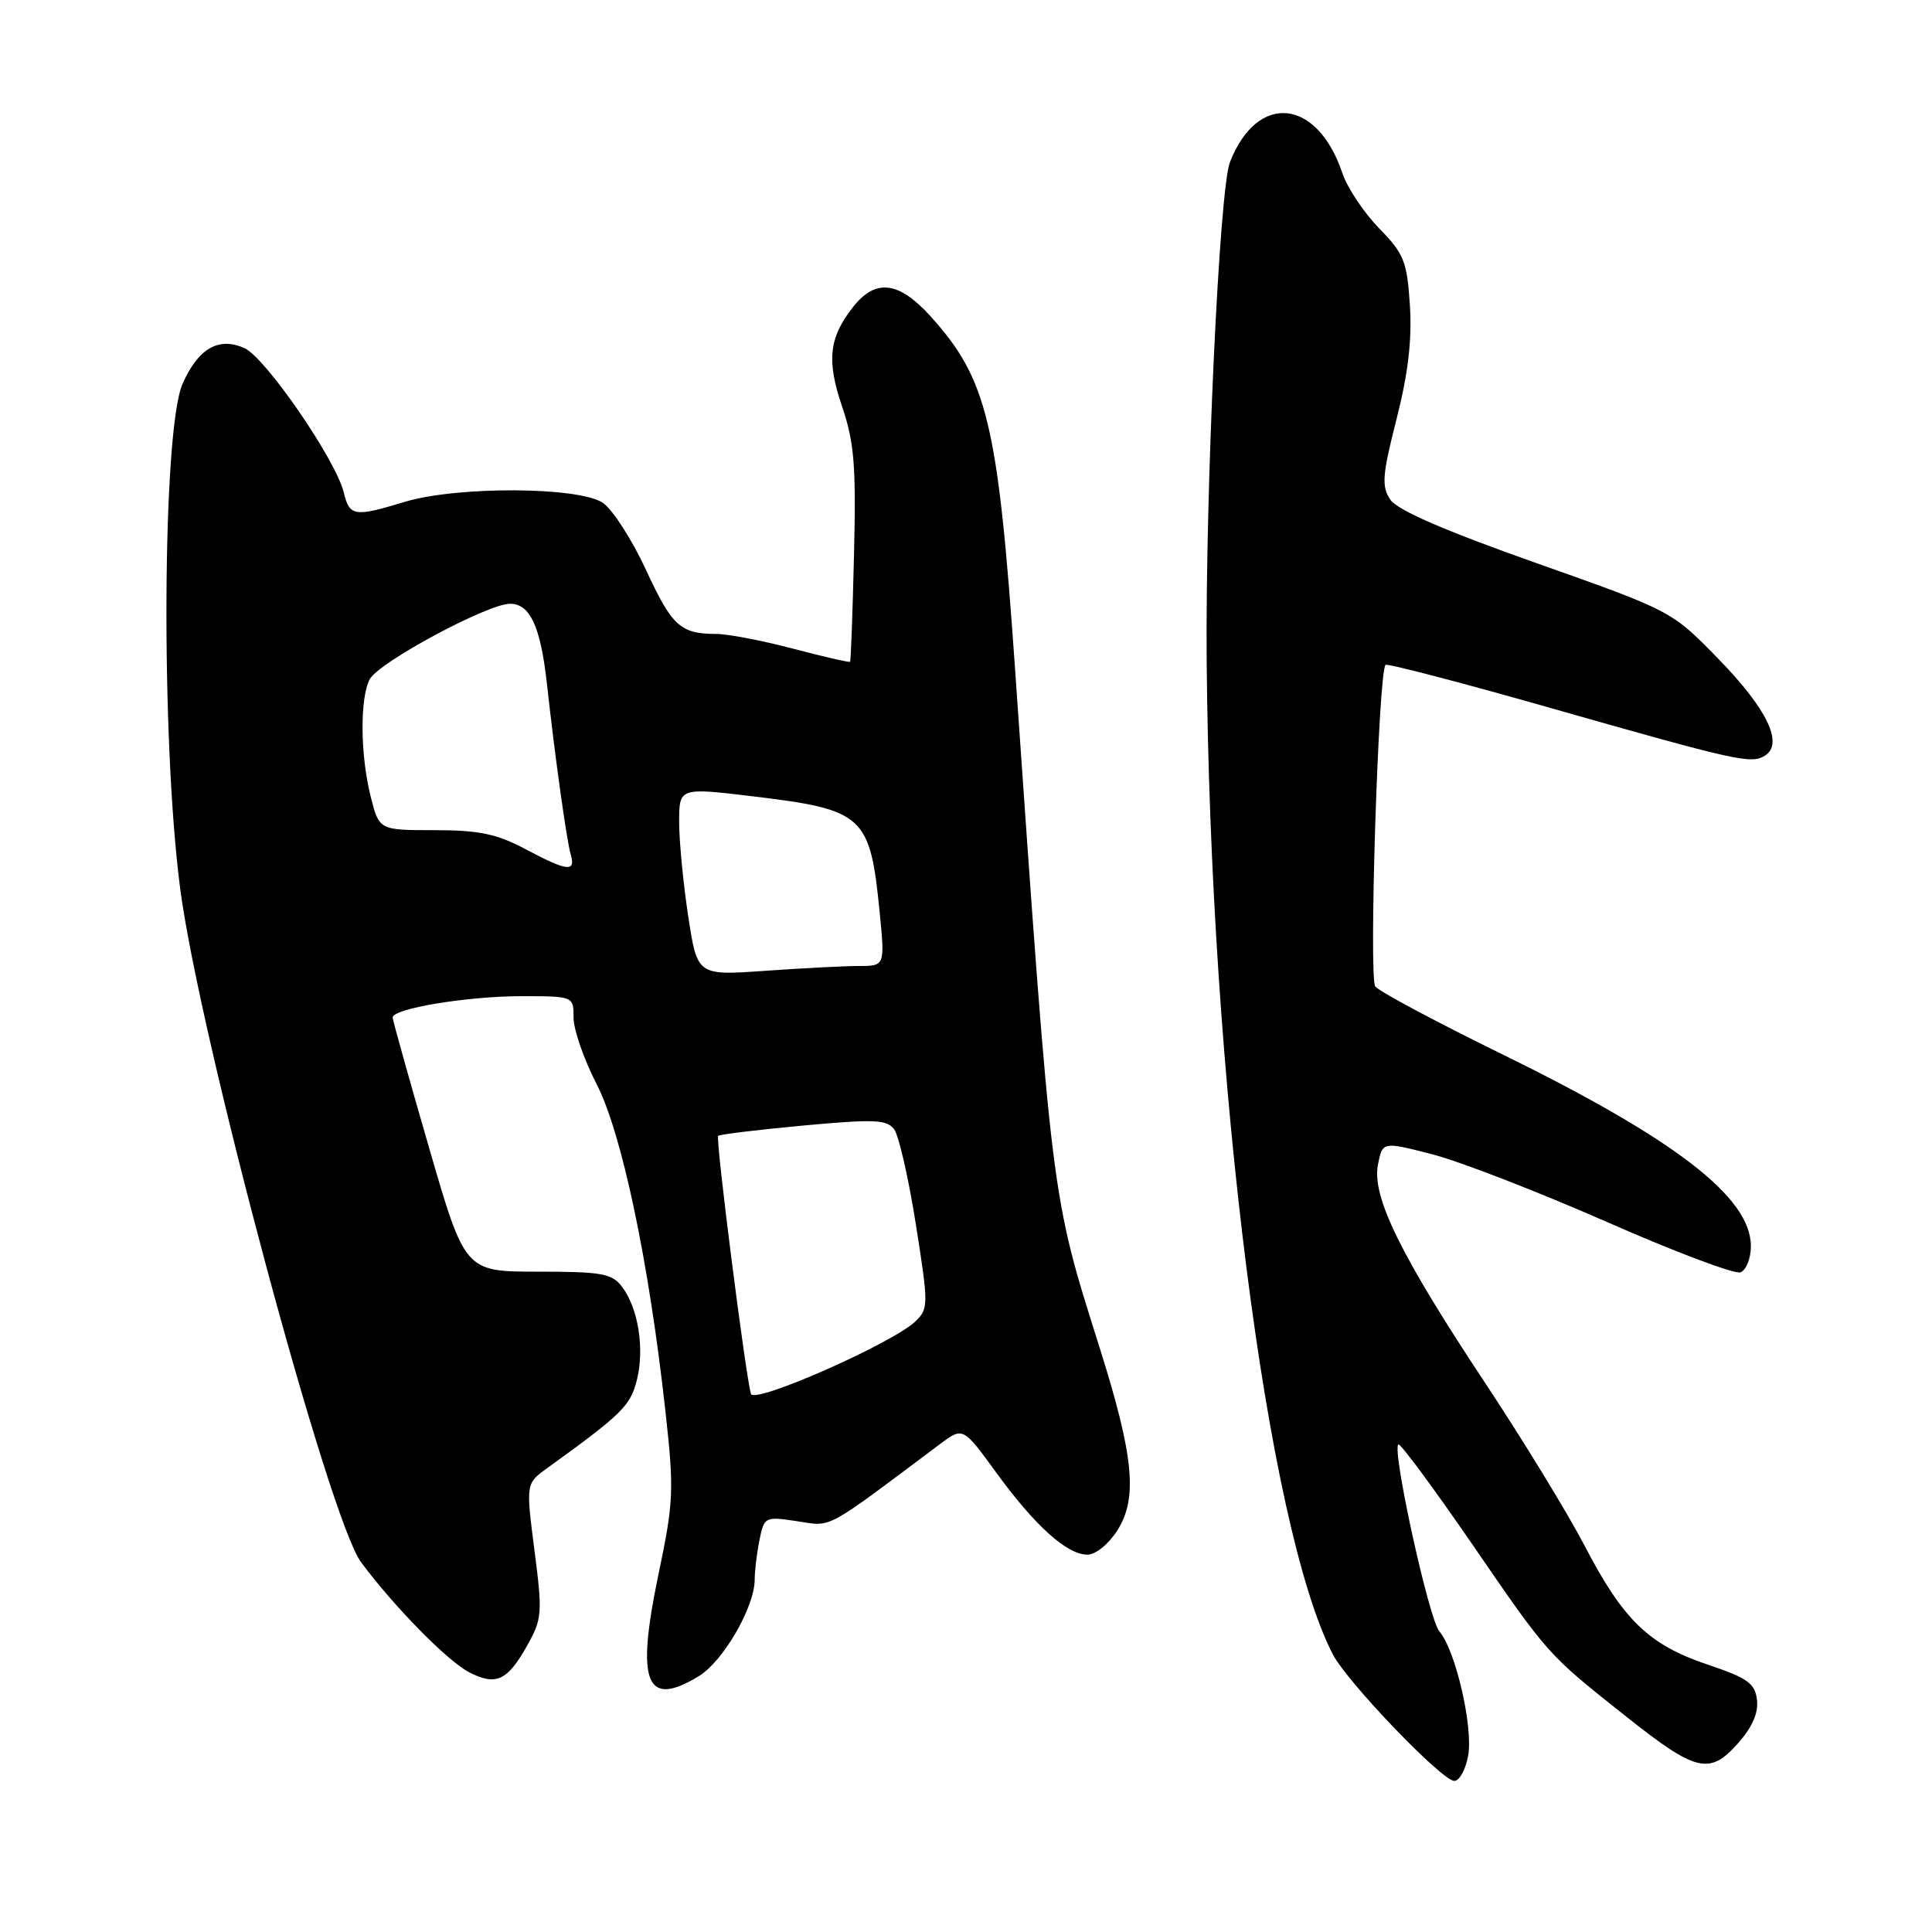 <?xml version="1.0" encoding="UTF-8" standalone="no"?>
<!DOCTYPE svg PUBLIC "-//W3C//DTD SVG 1.1//EN" "http://www.w3.org/Graphics/SVG/1.1/DTD/svg11.dtd" >
<svg xmlns="http://www.w3.org/2000/svg" xmlns:xlink="http://www.w3.org/1999/xlink" version="1.1" viewBox="0 0 256 256">
 <g >
 <path fill="currentColor"
d=" M 194.53 232.68 C 195.24 228.91 192.88 218.67 190.72 216.16 C 189.34 214.55 184.44 192.23 185.28 191.39 C 185.51 191.16 189.93 197.13 195.10 204.65 C 205.21 219.37 205.04 219.18 215.50 227.47 C 224.70 234.78 226.52 235.22 230.23 231.07 C 232.17 228.90 233.02 226.99 232.81 225.25 C 232.55 223.05 231.57 222.35 226.31 220.58 C 218.49 217.96 215.10 214.68 209.98 204.84 C 207.73 200.52 201.80 190.81 196.79 183.25 C 185.56 166.31 181.74 158.53 182.59 154.30 C 183.20 151.25 183.20 151.25 189.85 152.97 C 193.51 153.92 203.87 157.94 212.88 161.90 C 221.89 165.87 229.88 168.88 230.63 168.59 C 231.38 168.30 232.00 166.73 232.00 165.11 C 232.00 158.64 221.94 150.90 198.84 139.59 C 190.23 135.37 182.75 131.38 182.23 130.71 C 181.35 129.59 182.64 89.10 183.59 88.10 C 183.80 87.88 193.54 90.42 205.24 93.75 C 230.28 100.88 232.07 101.28 233.89 100.11 C 236.36 98.51 234.14 93.92 227.69 87.30 C 221.50 80.95 221.50 80.95 203.54 74.60 C 191.36 70.29 185.14 67.59 184.22 66.20 C 183.04 64.43 183.16 62.96 185.04 55.56 C 186.58 49.55 187.11 45.03 186.82 40.49 C 186.44 34.62 186.05 33.64 182.73 30.24 C 180.72 28.17 178.54 24.91 177.89 22.99 C 174.54 12.99 166.60 12.20 162.97 21.50 C 161.57 25.09 159.71 65.03 159.89 87.50 C 160.36 143.11 167.87 202.31 176.60 219.20 C 178.51 222.89 191.05 235.96 192.70 235.98 C 193.37 235.99 194.19 234.51 194.53 232.68 Z  M 92.61 222.09 C 95.83 220.13 100.00 212.92 100.00 209.31 C 100.00 208.18 100.28 205.83 100.63 204.08 C 101.26 200.97 101.35 200.93 105.64 201.57 C 110.33 202.28 109.05 202.97 124.55 191.35 C 127.60 189.07 127.60 189.07 132.00 195.12 C 137.16 202.20 141.38 206.00 144.09 206.00 C 145.19 206.00 146.91 204.59 148.08 202.75 C 150.78 198.46 150.23 192.90 145.65 178.39 C 139.27 158.18 139.43 159.49 134.49 88.50 C 132.24 56.13 130.83 50.25 123.33 41.94 C 119.10 37.26 116.03 36.88 113.05 40.66 C 109.83 44.75 109.50 47.76 111.60 53.92 C 113.19 58.60 113.45 61.76 113.16 73.50 C 112.98 81.20 112.74 87.59 112.64 87.69 C 112.53 87.80 109.11 87.01 105.04 85.94 C 100.97 84.87 96.40 84.00 94.90 84.00 C 90.18 84.00 89.04 82.97 85.61 75.54 C 83.77 71.56 81.21 67.56 79.91 66.65 C 76.81 64.48 60.58 64.39 53.59 66.51 C 46.95 68.53 46.32 68.43 45.55 65.25 C 44.49 60.92 35.21 47.42 32.41 46.14 C 29.00 44.59 26.29 46.14 24.20 50.83 C 21.50 56.90 21.30 98.01 23.87 117.70 C 26.42 137.31 43.60 201.31 47.84 207.00 C 52.23 212.91 59.30 220.10 62.16 221.58 C 65.70 223.41 67.23 222.72 69.82 218.10 C 71.84 214.51 71.90 213.78 70.82 205.44 C 69.68 196.58 69.68 196.58 72.50 194.54 C 82.43 187.37 83.53 186.28 84.39 182.86 C 85.43 178.71 84.57 173.34 82.42 170.50 C 81.09 168.74 79.73 168.50 71.26 168.50 C 61.61 168.50 61.61 168.50 56.83 152.00 C 54.20 142.93 52.04 135.20 52.03 134.83 C 51.98 133.65 61.90 132.00 69.05 132.00 C 76.00 132.00 76.00 132.00 76.00 134.86 C 76.00 136.43 77.37 140.37 79.04 143.62 C 82.39 150.12 85.97 167.10 88.16 186.89 C 89.34 197.51 89.27 198.96 87.24 208.66 C 84.24 223.02 85.58 226.38 92.61 222.09 Z  M 99.51 184.70 C 98.83 182.60 94.79 150.88 95.16 150.51 C 95.35 150.31 100.43 149.70 106.44 149.14 C 115.90 148.27 117.53 148.34 118.49 149.66 C 119.11 150.50 120.40 156.18 121.36 162.26 C 123.04 172.90 123.04 173.40 121.31 175.08 C 118.31 177.97 99.96 186.08 99.51 184.70 Z  M 91.19 121.39 C 90.53 117.05 89.99 111.44 89.99 108.92 C 90.00 104.35 90.00 104.35 99.78 105.52 C 114.48 107.29 115.29 108.03 116.56 120.87 C 117.26 128.00 117.26 128.00 113.78 128.00 C 111.87 128.00 106.28 128.29 101.35 128.64 C 92.39 129.27 92.39 129.27 91.19 121.39 Z  M 69.60 112.50 C 65.81 110.49 63.46 110.00 57.57 110.00 C 50.24 110.00 50.24 110.00 49.12 105.56 C 47.73 100.04 47.67 92.48 49.00 89.99 C 50.21 87.75 64.62 80.00 67.59 80.00 C 70.24 80.00 71.63 83.03 72.47 90.60 C 73.52 100.16 75.08 111.37 75.63 113.25 C 76.31 115.60 75.16 115.46 69.60 112.50 Z "/>
</g>
</svg>
